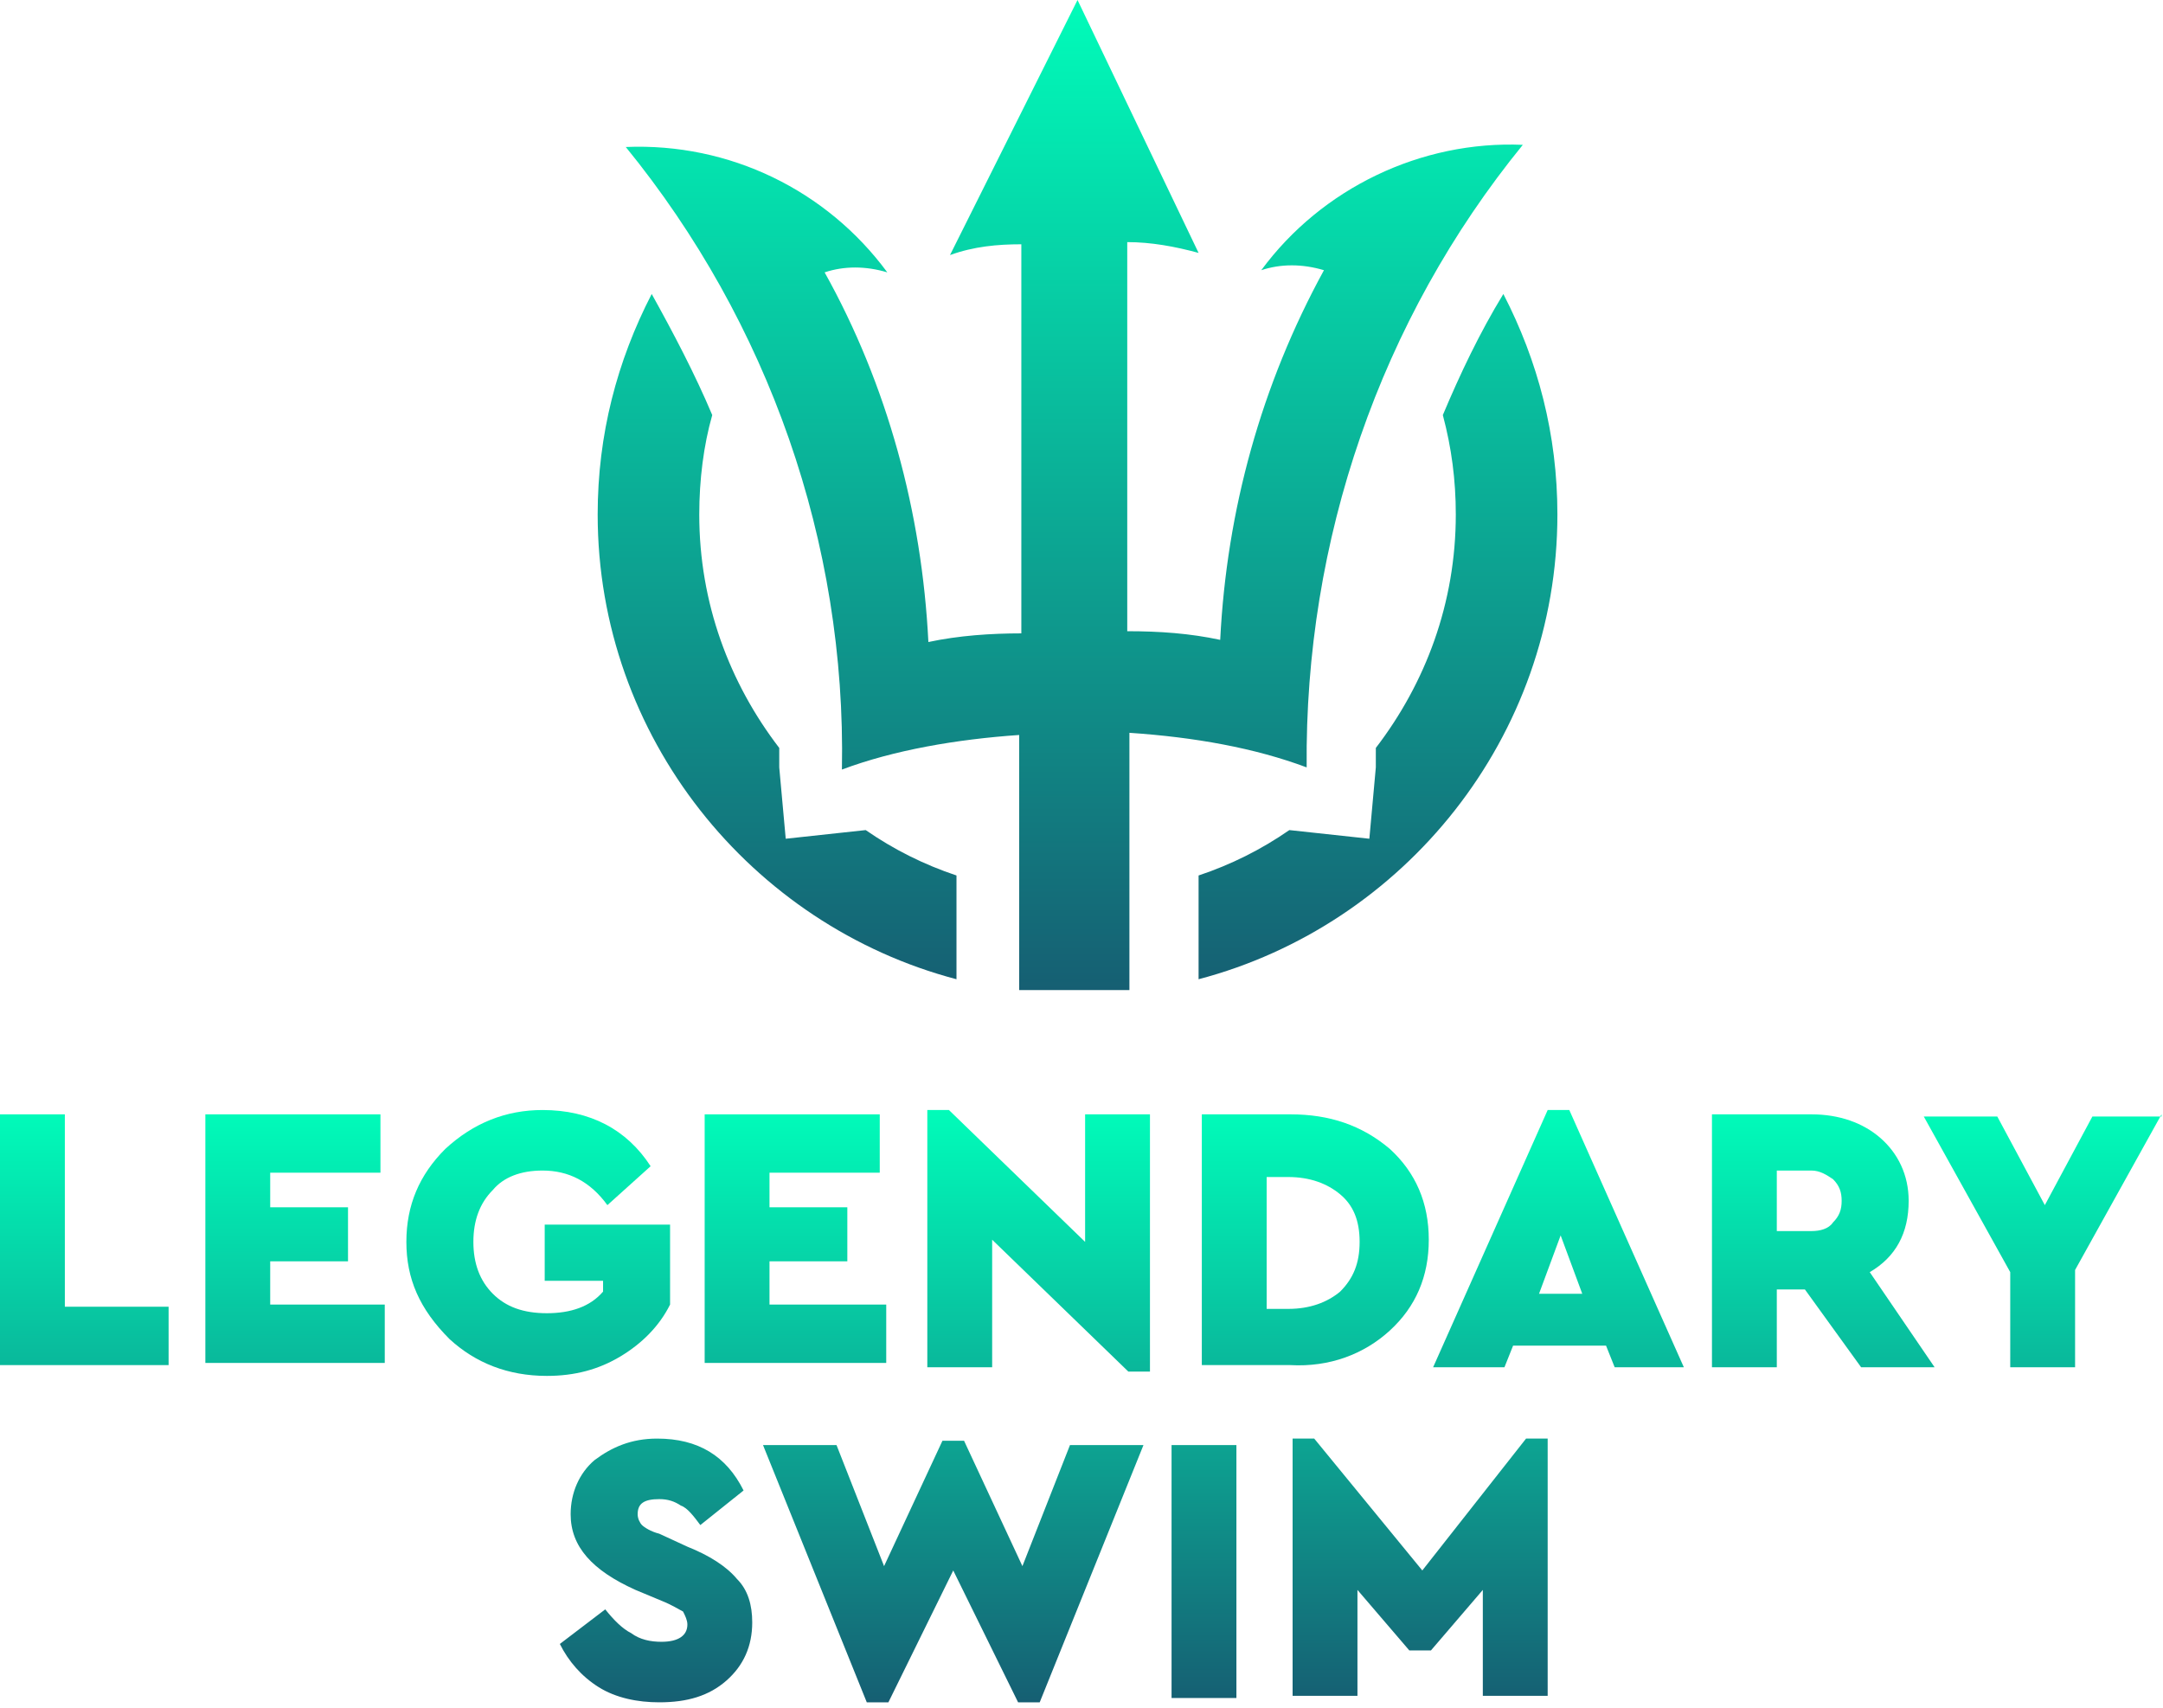<svg width="152" height="120" viewBox="0 0 152 120" fill="none" xmlns="http://www.w3.org/2000/svg">
<path d="M0 96.075V78.303H4.557V91.822H11.848V95.924H0V96.075Z" fill="url(#paint0_linear)"/>
<path d="M14.431 96.075V78.303H26.735V82.404H18.988V84.835H24.456V88.632H18.988V91.67H27.038V95.772H14.431V96.075Z" fill="url(#paint1_linear)"/>
<path d="M28.557 87.266C28.557 84.683 29.468 82.557 31.291 80.734C33.266 78.911 35.544 78 38.126 78C41.468 78 44.05 79.367 45.721 81.949L42.683 84.683C41.468 83.013 39.949 82.253 38.126 82.253C36.607 82.253 35.392 82.709 34.633 83.62C33.721 84.532 33.266 85.747 33.266 87.266C33.266 88.785 33.721 90 34.633 90.911C35.544 91.823 36.759 92.278 38.43 92.278C40.101 92.278 41.468 91.823 42.379 90.76V90H38.278V86.051H47.088V91.671C46.329 93.19 45.114 94.405 43.595 95.317C42.076 96.228 40.405 96.683 38.43 96.683C35.696 96.683 33.417 95.772 31.595 94.101C29.468 91.975 28.557 89.848 28.557 87.266Z" fill="url(#paint2_linear)"/>
<path d="M49.519 96.075V78.303H61.822V82.404H54.075V84.835H59.544V88.632H54.075V91.67H62.278V95.772H49.519V96.075Z" fill="url(#paint3_linear)"/>
<path d="M76.254 78.304H80.811V96.38H79.292L69.722 87.114V96.076H65.165V78H66.684L76.254 87.266V78.304Z" fill="url(#paint4_linear)"/>
<path d="M84.455 96.075V78.303H90.683C93.417 78.303 95.696 79.063 97.67 80.734C99.493 82.404 100.404 84.531 100.404 87.113C100.404 89.696 99.493 91.822 97.67 93.493C95.847 95.164 93.417 96.075 90.683 95.924H84.455V96.075ZM89.012 91.974H90.531C92.05 91.974 93.265 91.518 94.177 90.759C95.088 89.847 95.544 88.784 95.544 87.265C95.544 85.746 95.088 84.683 94.177 83.924C93.265 83.164 92.05 82.708 90.531 82.708H89.012V91.974Z" fill="url(#paint5_linear)"/>
<path d="M113.468 96.076L112.861 94.557H106.329L105.722 96.076H100.709L108.76 78H110.279L118.329 96.076H113.468ZM111.19 90.911L109.671 86.81L108.152 90.911H111.19Z" fill="url(#paint6_linear)"/>
<path d="M135.949 96.075H130.785L126.835 90.607H124.861V96.075H120.304V78.303H127.291C129.266 78.303 130.937 78.911 132.152 79.974C133.367 81.037 134.127 82.556 134.127 84.379C134.127 86.658 133.215 88.329 131.392 89.392L135.949 96.075ZM124.861 82.404V86.506H127.291C127.899 86.506 128.506 86.354 128.81 85.898C129.266 85.442 129.418 84.987 129.418 84.379C129.418 83.772 129.266 83.316 128.81 82.86C128.354 82.556 127.899 82.253 127.291 82.253H124.861V82.404Z" fill="url(#paint7_linear)"/>
<path d="M151.898 78.303L145.822 89.24V96.075H141.265V89.392L135.189 78.455H140.354L143.696 84.683L147.038 78.455H151.898V78.303Z" fill="url(#paint8_linear)"/>
<path d="M39.342 115.519L42.532 113.088C43.139 113.848 43.747 114.455 44.355 114.759C44.962 115.215 45.721 115.367 46.481 115.367C47.696 115.367 48.304 114.911 48.304 114.152C48.304 113.848 48.152 113.544 48 113.24C47.696 113.088 47.24 112.785 46.481 112.481L44.658 111.721C41.62 110.354 40.101 108.683 40.101 106.405C40.101 104.886 40.709 103.519 41.772 102.607C42.987 101.696 44.355 101.088 46.177 101.088C49.063 101.088 51.038 102.304 52.253 104.734L49.215 107.164C48.76 106.557 48.304 105.949 47.848 105.797C47.392 105.493 46.937 105.342 46.329 105.342C45.266 105.342 44.81 105.645 44.81 106.405C44.81 106.709 44.962 107.012 45.114 107.164C45.266 107.316 45.721 107.62 46.329 107.772L48.304 108.683C49.823 109.291 51.038 110.05 51.797 110.962C52.557 111.721 52.861 112.785 52.861 114C52.861 115.671 52.253 117.038 51.038 118.101C49.823 119.164 48.304 119.62 46.329 119.62C44.81 119.62 43.291 119.316 42.076 118.557C40.861 117.797 39.949 116.734 39.342 115.519Z" fill="url(#paint9_linear)"/>
<path d="M75.19 101.545H80.354L73.063 119.62H71.544L66.987 110.355L62.43 119.62H60.911L53.62 101.545H58.785L62.126 110.051L66.228 101.241H67.747L71.848 110.051L75.19 101.545Z" fill="url(#paint10_linear)"/>
<path d="M82.329 119.165V101.544H86.886V119.317H82.329V119.165Z" fill="url(#paint11_linear)"/>
<path d="M107.24 101.088H108.759V119.164H104.202V111.721L100.556 115.974H99.037L95.392 111.721V119.164H90.835V101.088H92.354L99.949 110.354L107.24 101.088Z" fill="url(#paint12_linear)"/>
<path d="M71.772 44.506C69.645 44.506 67.367 44.658 65.24 45.114C64.785 36 62.354 27.038 57.949 19.139C59.316 18.683 60.835 18.683 62.354 19.139C58.101 13.367 51.266 10.025 43.975 10.329C54 22.633 59.468 38.127 59.164 54.076C62.81 52.709 67.215 51.949 71.62 51.646V69.57H79.367V51.494C83.924 51.797 88.177 52.557 91.823 53.924C91.671 37.975 96.987 22.481 107.013 10.177C99.873 9.873 92.886 13.215 88.633 18.987C90 18.532 91.519 18.532 93.038 18.987C88.633 27.038 86.203 35.848 85.747 44.962C83.62 44.506 81.494 44.354 79.215 44.354V30.683V17.013C80.886 17.013 82.557 17.317 84.228 17.772L75.721 0L66.759 17.924C68.43 17.317 70.101 17.165 71.772 17.165V30.835V44.506Z" fill="url(#paint13_linear)"/>
<path d="M101.392 29.165C102 31.443 102.303 33.721 102.303 36.152C102.303 42.38 100.177 48 96.683 52.557C96.683 53.013 96.683 53.468 96.683 53.924L96.228 58.937L90.607 58.329C88.633 59.696 86.506 60.76 84.228 61.519V68.81C98.658 65.013 109.443 51.797 109.443 36.152C109.443 30.532 108.076 25.367 105.645 20.658C103.974 23.392 102.607 26.279 101.392 29.165Z" fill="url(#paint14_linear)"/>
<path d="M67.215 61.519C64.937 60.76 62.81 59.696 60.835 58.329L55.215 58.937L54.76 53.924C54.76 53.468 54.76 53.013 54.76 52.557C51.266 48 49.139 42.38 49.139 36.152C49.139 33.721 49.443 31.291 50.051 29.165C48.835 26.279 47.316 23.392 45.797 20.658C43.367 25.367 42 30.532 42 36.152C42 51.797 52.785 65.013 67.215 68.81V61.519Z" fill="url(#paint15_linear)"/>
<defs>
<linearGradient id="paint0_linear" x1="75.949" y1="60.231" x2="75.949" y2="122.209" gradientUnits="userSpaceOnUse">
<stop offset="0.274" stop-color="#00FFBB"/>
<stop offset="1" stop-color="#17556E"/>
</linearGradient>
<linearGradient id="paint1_linear" x1="75.95" y1="60.231" x2="75.95" y2="122.209" gradientUnits="userSpaceOnUse">
<stop offset="0.274" stop-color="#00FFBB"/>
<stop offset="1" stop-color="#17556E"/>
</linearGradient>
<linearGradient id="paint2_linear" x1="75.949" y1="60.232" x2="75.949" y2="122.209" gradientUnits="userSpaceOnUse">
<stop offset="0.274" stop-color="#00FFBB"/>
<stop offset="1" stop-color="#17556E"/>
</linearGradient>
<linearGradient id="paint3_linear" x1="75.949" y1="60.231" x2="75.949" y2="122.209" gradientUnits="userSpaceOnUse">
<stop offset="0.274" stop-color="#00FFBB"/>
<stop offset="1" stop-color="#17556E"/>
</linearGradient>
<linearGradient id="paint4_linear" x1="75.95" y1="60.232" x2="75.95" y2="122.209" gradientUnits="userSpaceOnUse">
<stop offset="0.274" stop-color="#00FFBB"/>
<stop offset="1" stop-color="#17556E"/>
</linearGradient>
<linearGradient id="paint5_linear" x1="75.949" y1="60.231" x2="75.949" y2="122.209" gradientUnits="userSpaceOnUse">
<stop offset="0.274" stop-color="#00FFBB"/>
<stop offset="1" stop-color="#17556E"/>
</linearGradient>
<linearGradient id="paint6_linear" x1="75.95" y1="60.232" x2="75.95" y2="122.209" gradientUnits="userSpaceOnUse">
<stop offset="0.274" stop-color="#00FFBB"/>
<stop offset="1" stop-color="#17556E"/>
</linearGradient>
<linearGradient id="paint7_linear" x1="75.949" y1="60.231" x2="75.949" y2="122.209" gradientUnits="userSpaceOnUse">
<stop offset="0.274" stop-color="#00FFBB"/>
<stop offset="1" stop-color="#17556E"/>
</linearGradient>
<linearGradient id="paint8_linear" x1="75.949" y1="60.231" x2="75.949" y2="122.209" gradientUnits="userSpaceOnUse">
<stop offset="0.274" stop-color="#00FFBB"/>
<stop offset="1" stop-color="#17556E"/>
</linearGradient>
<linearGradient id="paint9_linear" x1="75.949" y1="60.232" x2="75.949" y2="122.209" gradientUnits="userSpaceOnUse">
<stop offset="0.274" stop-color="#00FFBB"/>
<stop offset="1" stop-color="#17556E"/>
</linearGradient>
<linearGradient id="paint10_linear" x1="75.949" y1="60.232" x2="75.949" y2="122.21" gradientUnits="userSpaceOnUse">
<stop offset="0.274" stop-color="#00FFBB"/>
<stop offset="1" stop-color="#17556E"/>
</linearGradient>
<linearGradient id="paint11_linear" x1="75.949" y1="60.232" x2="75.949" y2="122.21" gradientUnits="userSpaceOnUse">
<stop offset="0.274" stop-color="#00FFBB"/>
<stop offset="1" stop-color="#17556E"/>
</linearGradient>
<linearGradient id="paint12_linear" x1="75.949" y1="60.232" x2="75.949" y2="122.209" gradientUnits="userSpaceOnUse">
<stop offset="0.274" stop-color="#00FFBB"/>
<stop offset="1" stop-color="#17556E"/>
</linearGradient>
<linearGradient id="paint13_linear" x1="75.712" y1="-29.762" x2="75.712" y2="73.928" gradientUnits="userSpaceOnUse">
<stop offset="0.274" stop-color="#00FFBB"/>
<stop offset="1" stop-color="#17556E"/>
</linearGradient>
<linearGradient id="paint14_linear" x1="75.712" y1="-29.762" x2="75.712" y2="73.928" gradientUnits="userSpaceOnUse">
<stop offset="0.274" stop-color="#00FFBB"/>
<stop offset="1" stop-color="#17556E"/>
</linearGradient>
<linearGradient id="paint15_linear" x1="75.712" y1="-29.762" x2="75.712" y2="73.928" gradientUnits="userSpaceOnUse">
<stop offset="0.274" stop-color="#00FFBB"/>
<stop offset="1" stop-color="#17556E"/>
</linearGradient>
</defs>
</svg>
